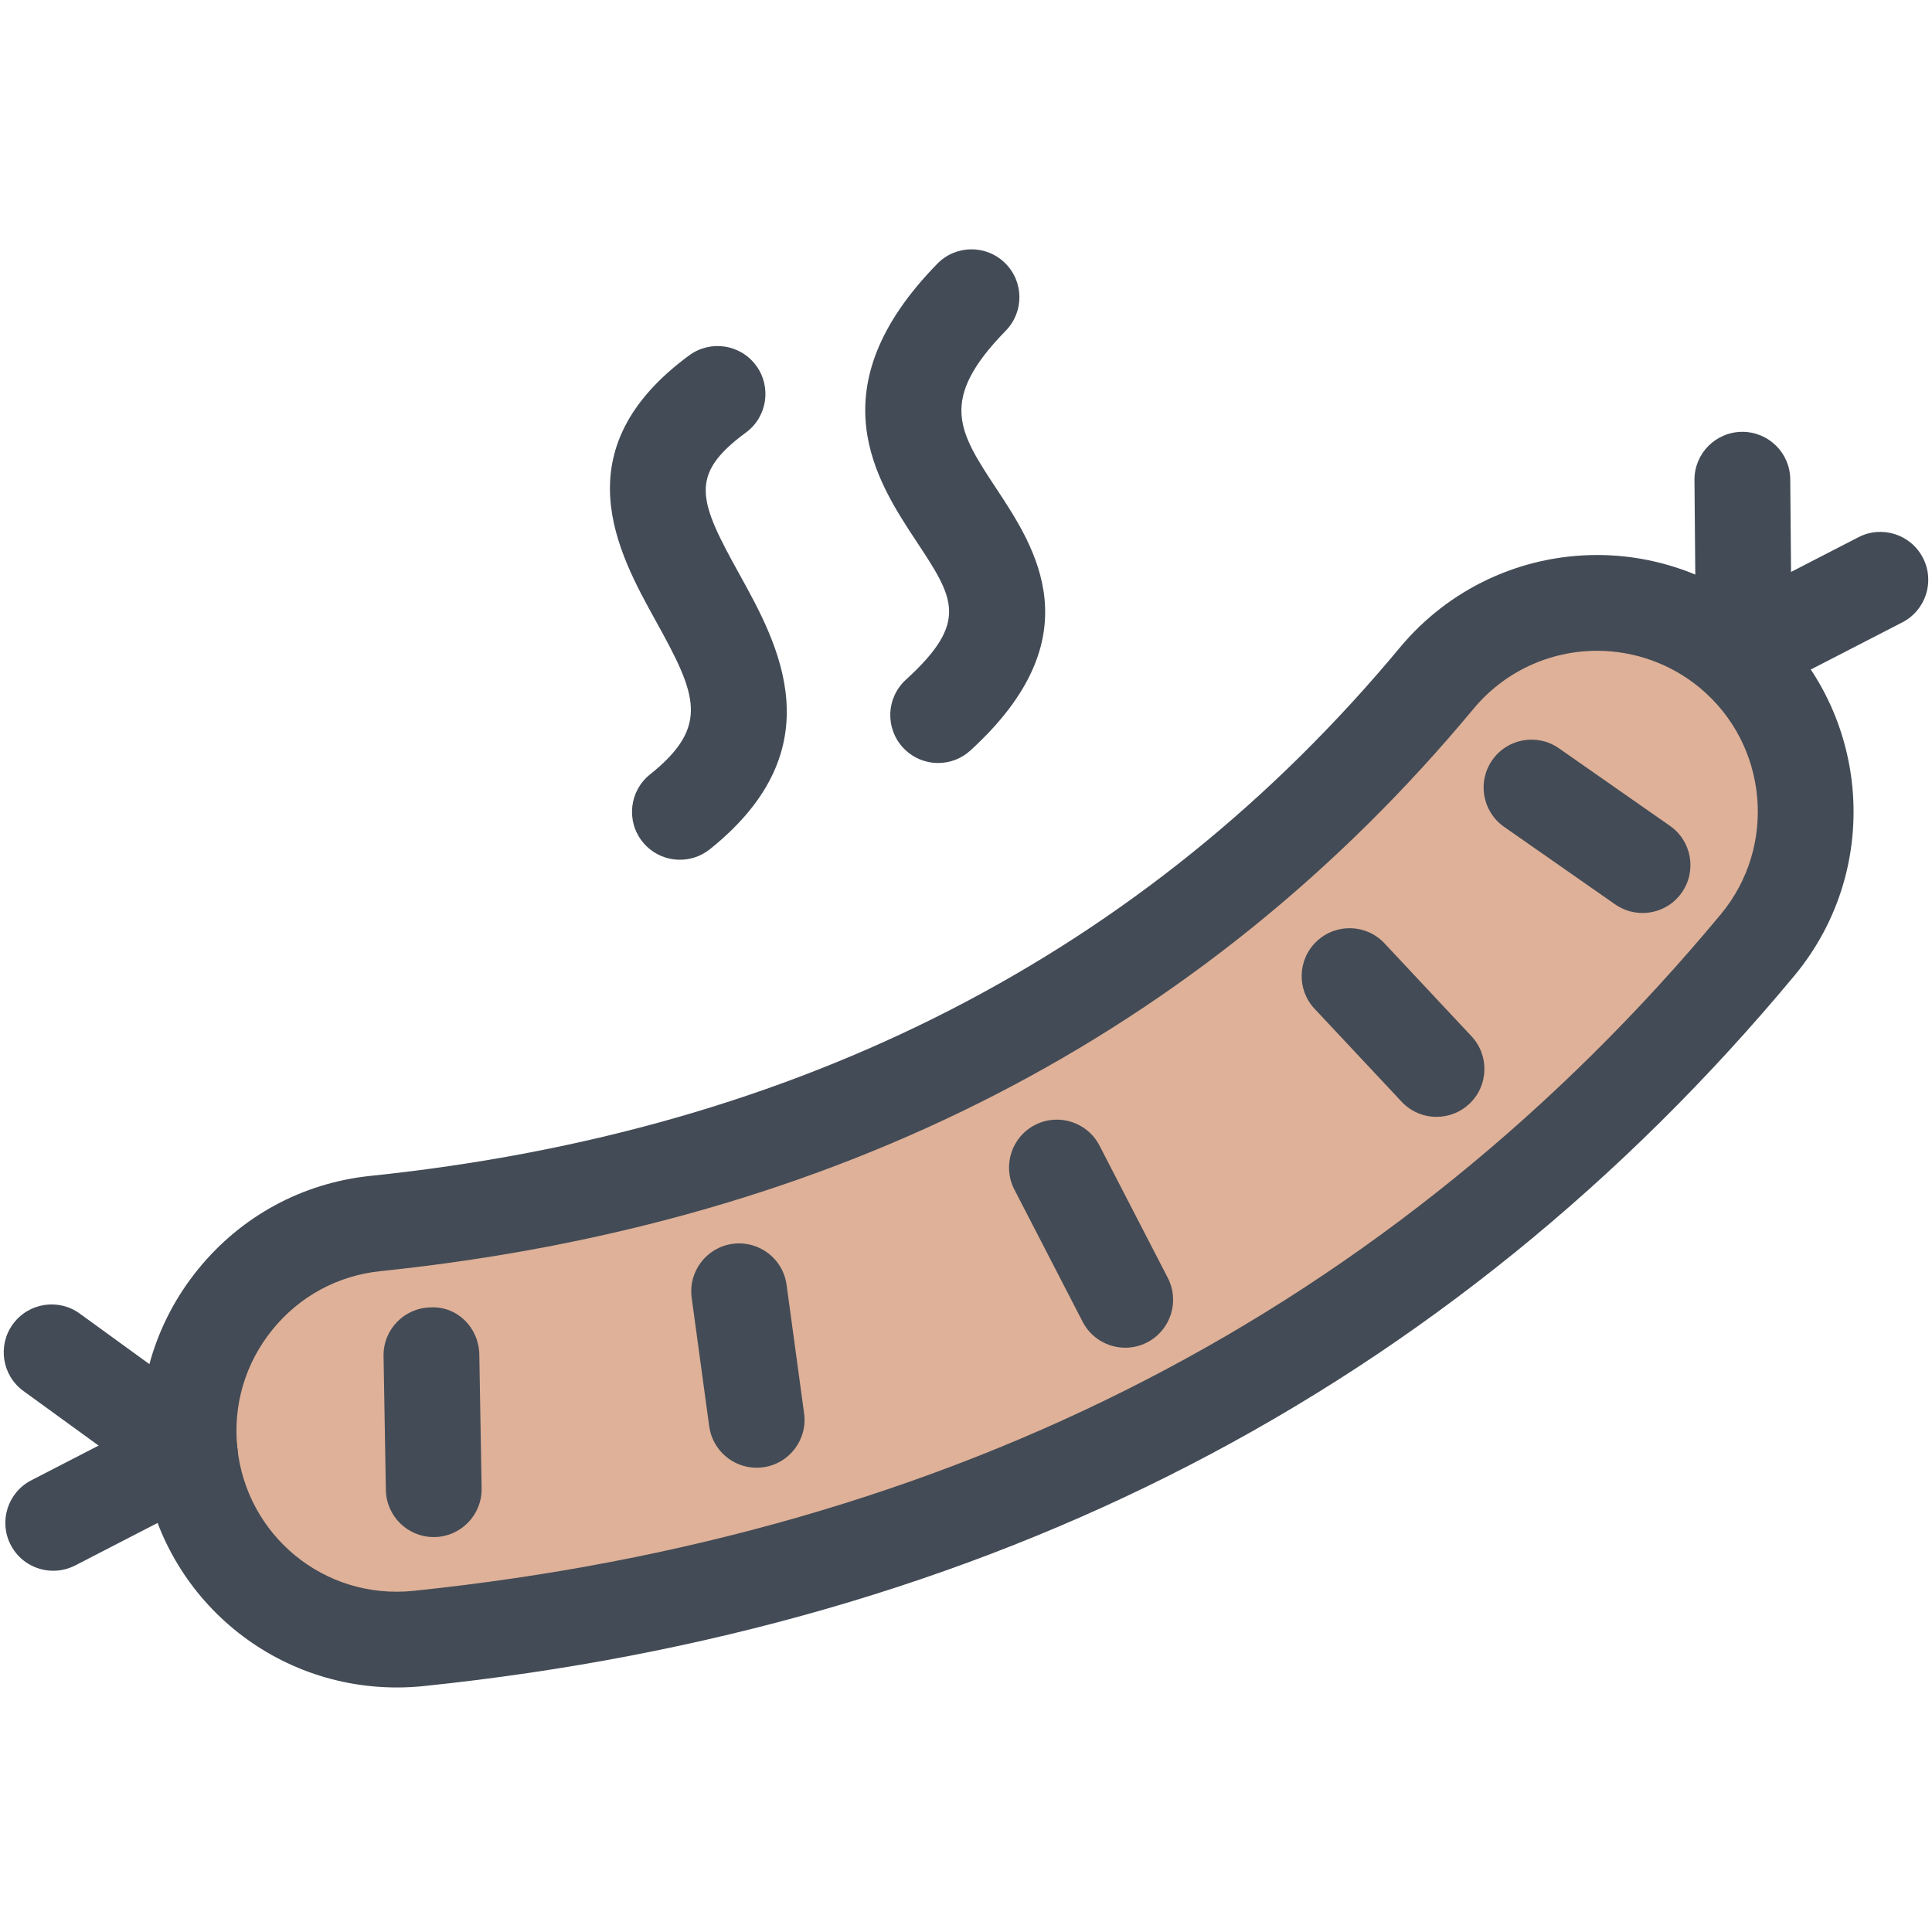 <?xml version="1.0" ?><!DOCTYPE svg  PUBLIC '-//W3C//DTD SVG 1.1//EN'  'http://www.w3.org/Graphics/SVG/1.1/DTD/svg11.dtd'><svg enable-background="new 0 0 91 91" height="91px" id="Layer_1" version="1.1" viewBox="0 0 91 91" width="91px" xml:space="preserve" xmlns="http://www.w3.org/2000/svg" xmlns:xlink="http://www.w3.org/1999/xlink"><g><g><g><g><path d="M55.002,67.001c-10.506,5.429-22.288,8.828-35.279,10.172c-5.398,0.562-10.232-3.364-10.79-8.758      c-0.558-5.398,3.368-10.234,8.76-10.786c20.79-2.16,37.6-10.8,49.979-25.688c3.472-4.174,9.666-4.741,13.84-1.274      c4.172,3.475,4.743,9.667,1.274,13.841C74.872,54.029,65.584,61.543,55.002,67.001z" fill="#DEB198"/><path d="M18.696,79.482c-6.206,0-11.367-4.658-12.006-10.837c-0.332-3.208,0.606-6.357,2.642-8.862      c2.036-2.508,4.924-4.069,8.131-4.399C37.642,53.289,53.951,44.916,65.938,30.5c2.304-2.77,5.691-4.358,9.294-4.358      c2.813,0,5.554,0.993,7.722,2.791c5.122,4.264,5.823,11.897,1.567,17.019c-8.07,9.71-17.652,17.468-28.483,23.054      c-10.721,5.54-22.861,9.042-36.083,10.411C19.533,79.461,19.111,79.482,18.696,79.482z M75.231,30.653      c-2.259,0-4.382,0.994-5.825,2.731C56.642,48.738,39.32,57.65,17.927,59.872c-2.011,0.206-3.819,1.183-5.093,2.755      c-1.276,1.571-1.864,3.544-1.657,5.557c0.427,4.13,4.089,7.188,8.313,6.746c12.658-1.312,24.258-4.652,34.477-9.932      c10.291-5.311,19.402-12.688,27.084-21.931c2.667-3.209,2.229-7.995-0.982-10.666C78.713,31.275,76.993,30.653,75.231,30.653z" fill="#434B56"/></g><path d="M20.43,72.398c-1.228,0-2.233-0.982-2.255-2.216l-0.109-6.308c-0.021-1.246,0.971-2.272,2.216-2.294     c1.272-0.063,2.272,0.97,2.294,2.217l0.109,6.307c0.021,1.245-0.971,2.272-2.216,2.294C20.456,72.398,20.444,72.398,20.43,72.398     z" fill="#434B56"/><path d="M35.637,69.132c-1.109,0-2.077-0.82-2.232-1.952l-0.826-6.055c-0.167-1.233,0.696-2.371,1.931-2.539     c1.239-0.163,2.372,0.696,2.539,1.932l0.825,6.054c0.169,1.233-0.695,2.372-1.929,2.539     C35.841,69.124,35.74,69.132,35.637,69.132z" fill="#434B56"/><path d="M53.001,63.479c-0.817,0-1.605-0.445-2.006-1.22l-3.217-6.231c-0.571-1.107-0.138-2.469,0.97-3.04     c1.103-0.571,2.467-0.138,3.039,0.97l3.217,6.23c0.571,1.107,0.136,2.469-0.971,3.04C53.702,63.399,53.35,63.479,53.001,63.479z" fill="#434B56"/><path d="M67.662,52.605c-0.602,0-1.202-0.24-1.646-0.715l-4.095-4.372c-0.853-0.909-0.807-2.337,0.103-3.188     s2.337-0.808,3.189,0.104l4.095,4.374c0.853,0.909,0.806,2.337-0.103,3.188C68.77,52.404,68.214,52.605,67.662,52.605z" fill="#434B56"/><path d="M77.364,43.003c-0.444,0-0.896-0.132-1.289-0.406l-5.231-3.653c-1.021-0.713-1.27-2.119-0.558-3.141     c0.711-1.021,2.119-1.272,3.142-0.557l5.23,3.653c1.021,0.713,1.271,2.119,0.558,3.141     C78.778,42.667,78.077,43.003,77.364,43.003z" fill="#434B56"/><path d="M8.932,70.67c-0.46,0-0.923-0.14-1.323-0.43l-6.503-4.72c-1.008-0.73-1.231-2.141-0.501-3.148     c0.732-1.008,2.143-1.233,3.15-0.501l6.503,4.718c1.008,0.732,1.231,2.143,0.501,3.15C10.316,70.348,9.629,70.67,8.932,70.67z" fill="#434B56"/><path d="M2.508,73.985c-0.817,0-1.606-0.444-2.006-1.222c-0.571-1.107-0.136-2.467,0.971-3.038l6.425-3.315     c1.109-0.571,2.469-0.136,3.04,0.972c0.571,1.104,0.136,2.467-0.971,3.037l-6.425,3.316C3.209,73.904,2.855,73.985,2.508,73.985z     " fill="#434B56"/><path d="M82.137,32.879c-1.237,0-2.243-0.996-2.255-2.235l-0.07-8.03c-0.011-1.245,0.991-2.263,2.236-2.274     c0.008,0,0.014,0,0.02,0c1.237,0,2.245,0.996,2.255,2.235l0.07,8.03c0.011,1.245-0.989,2.263-2.236,2.274     C82.15,32.879,82.143,32.879,82.137,32.879z" fill="#434B56"/><path d="M82.139,32.879c-0.817,0-1.606-0.447-2.006-1.224c-0.571-1.107-0.137-2.467,0.971-3.038l6.432-3.314     c1.106-0.571,2.467-0.134,3.037,0.973c0.571,1.107,0.137,2.467-0.971,3.038l-6.432,3.313     C82.84,32.799,82.486,32.879,82.139,32.879z" fill="#434B56"/><path d="M32.026,40.495c-0.663,0-1.317-0.29-1.764-0.847c-0.777-0.973-0.62-2.391,0.354-3.17     c2.849-2.279,2.187-3.772,0.274-7.228c-1.779-3.213-4.468-8.071,1.571-12.511c1.004-0.74,2.416-0.524,3.154,0.48     s0.522,2.417-0.481,3.154c-2.716,1.997-2.232,3.197-0.297,6.691c1.804,3.261,4.533,8.187-1.402,12.937     C33.017,40.334,32.52,40.495,32.026,40.495z" fill="#434B56"/><path d="M44.189,35.938c-0.612,0-1.222-0.249-1.667-0.736c-0.839-0.921-0.775-2.346,0.146-3.186     c2.995-2.731,2.265-3.838,0.499-6.513c-1.894-2.871-4.757-7.21,0.981-13.08c0.87-0.892,2.3-0.907,3.189-0.035     c0.892,0.87,0.906,2.298,0.036,3.189c-3.194,3.267-2.217,4.749-0.44,7.441c1.839,2.788,4.617,6.999-1.225,12.33     C45.277,35.744,44.731,35.938,44.189,35.938z" fill="#434B56"/></g></g></g></svg>
